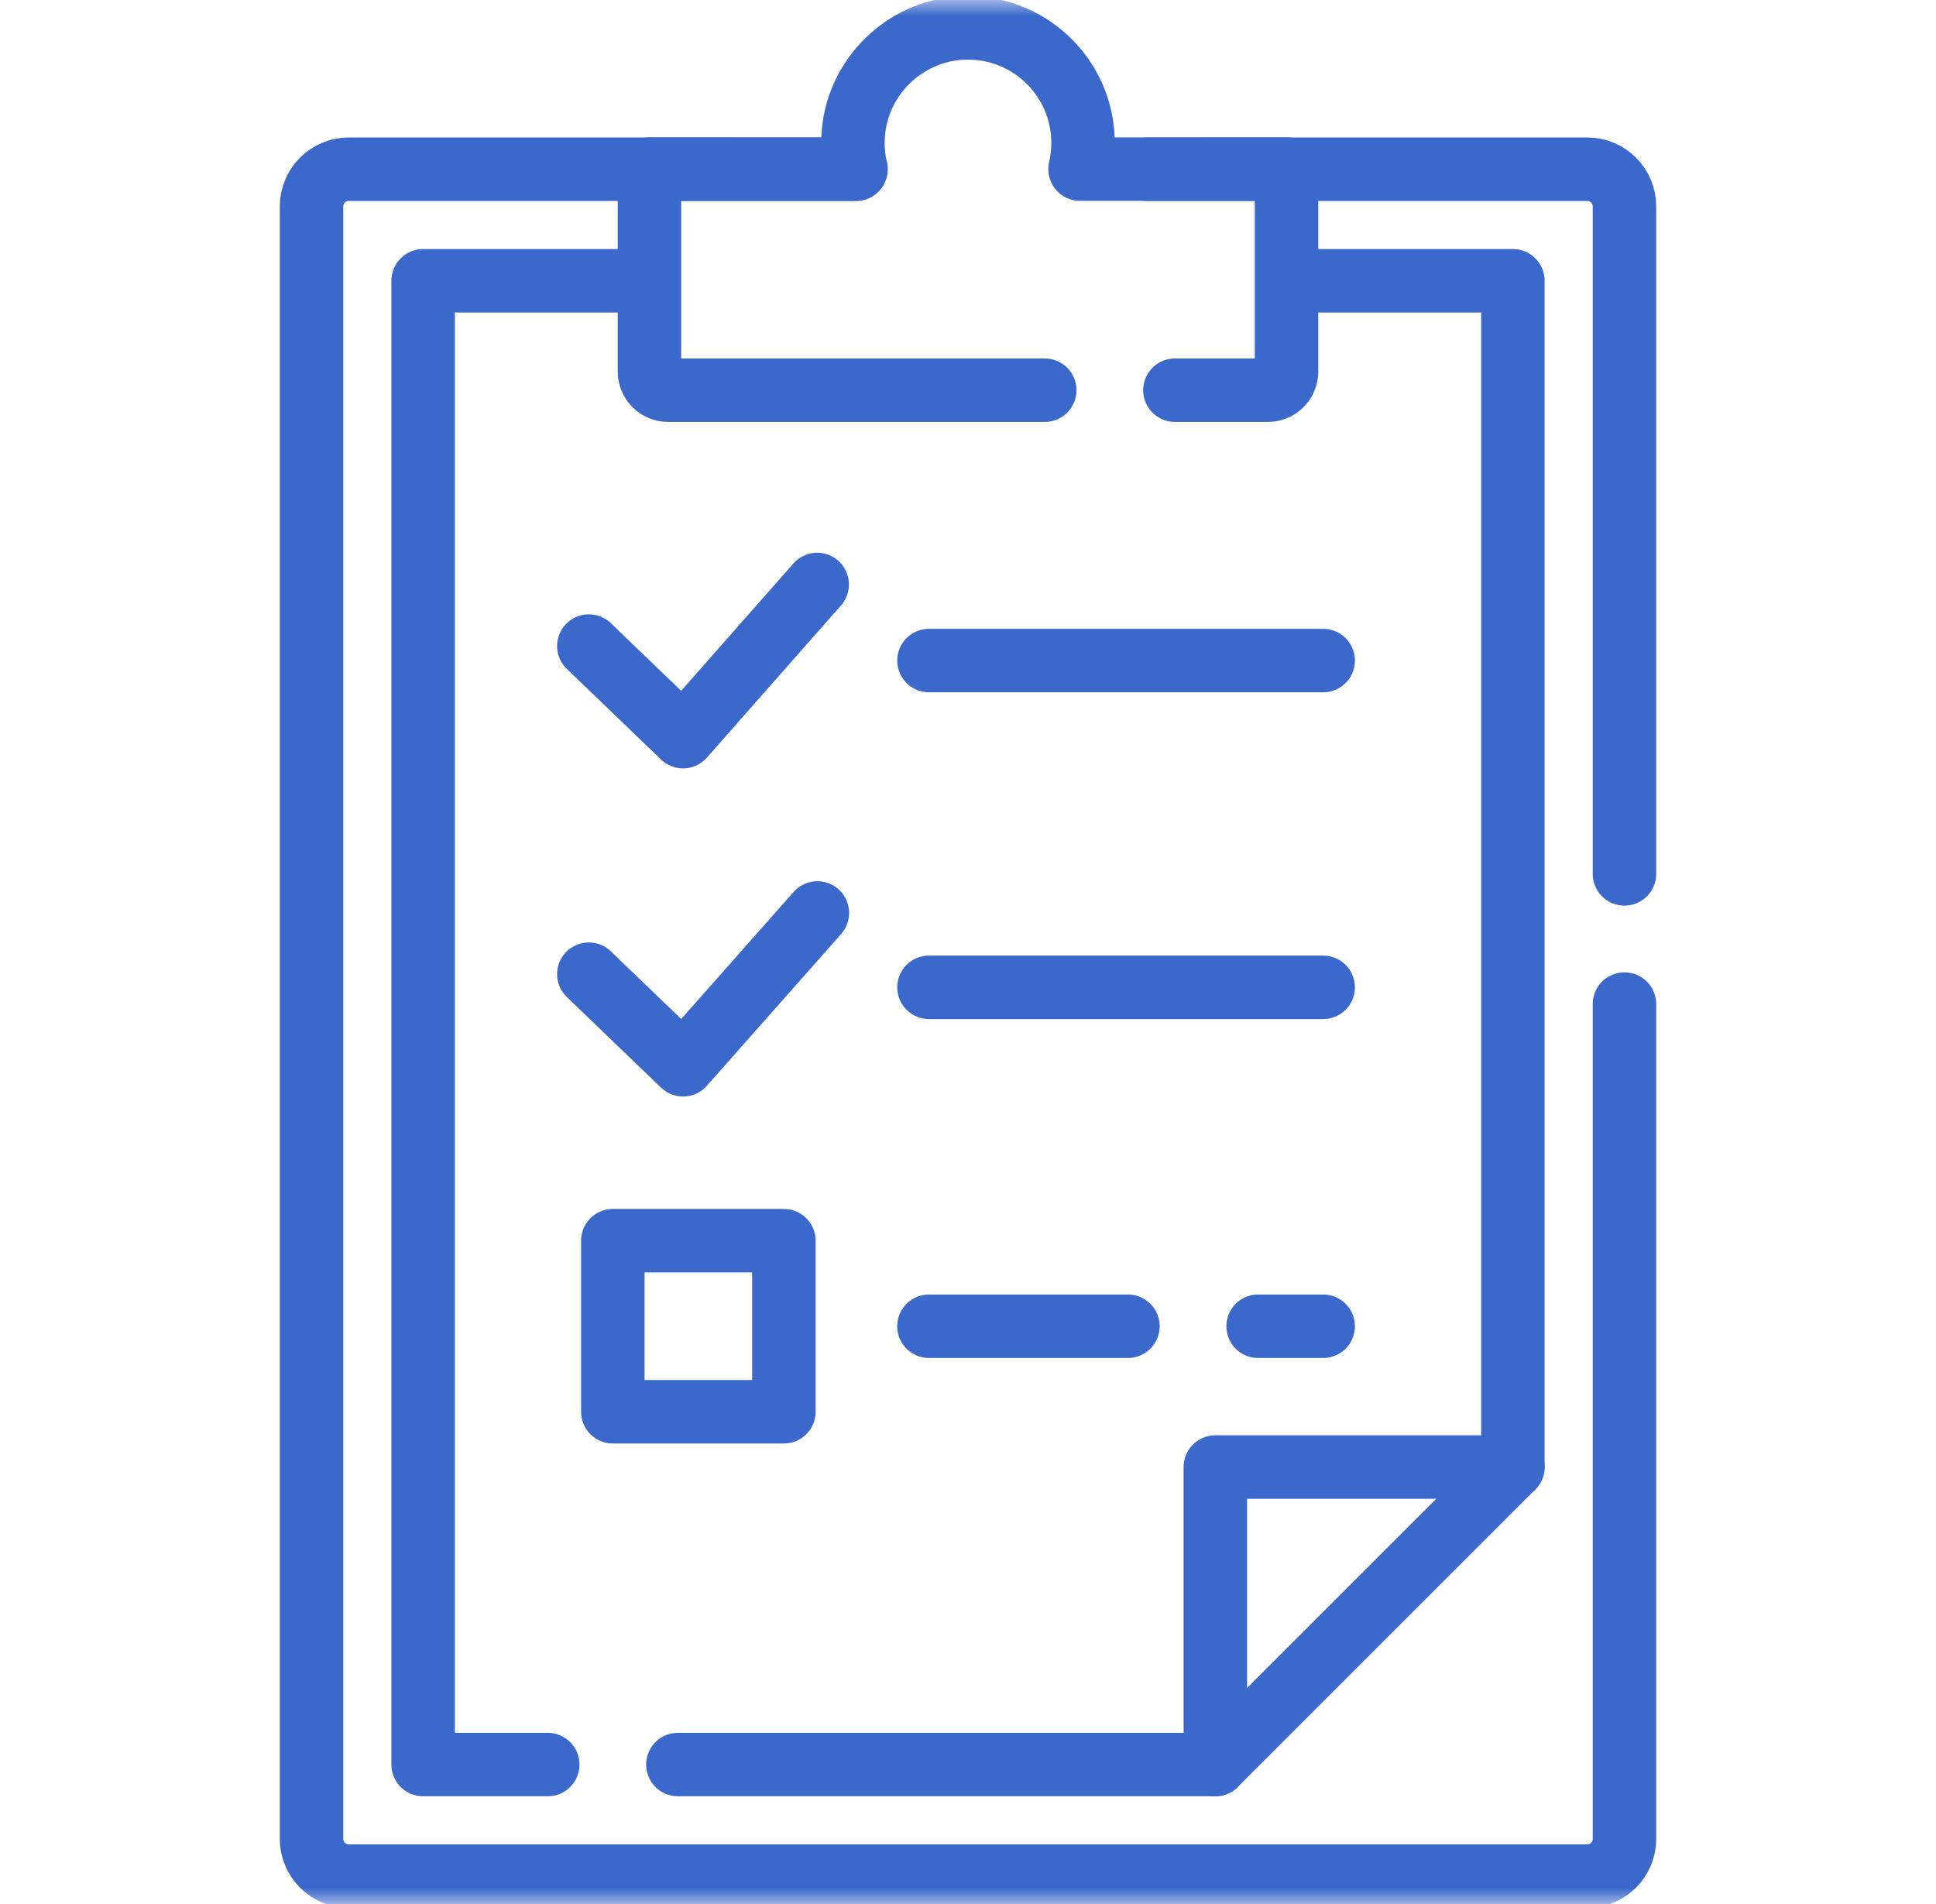 <svg width="61" height="60" viewBox="0 0 61 60" fill="none" xmlns="http://www.w3.org/2000/svg">
<mask id="mask0_27_134" style="mask-type:luminance" maskUnits="userSpaceOnUse" x="0" y="0" width="61" height="60">
<path d="M0.5 7.62939e-06H60.5V60H0.5V7.62939e-06Z" fill="white"/>
</mask>
<g mask="url(#mask0_27_134)">
<path d="M32.918 12.296H21.05C20.727 12.296 20.464 12.034 20.464 11.71V5.329L26.969 5.33C26.883 4.958 26.853 4.564 26.891 4.159C27.053 2.407 28.488 1.009 30.243 0.888C32.361 0.742 34.125 2.417 34.125 4.504C34.125 4.788 34.093 5.064 34.031 5.33L40.536 5.329V11.71C40.536 12.034 40.273 12.296 39.95 12.296H37.019" stroke="#3B69CB" stroke-width="2" stroke-miterlimit="10" stroke-linecap="round" stroke-linejoin="round"/>
<path d="M18.553 20.359L21.522 23.214L25.748 18.418" stroke="#3B69CB" stroke-width="2" stroke-miterlimit="10" stroke-linecap="round" stroke-linejoin="round"/>
<path d="M29.27 20.816H41.691" stroke="#3B69CB" stroke-width="2" stroke-miterlimit="10" stroke-linecap="round" stroke-linejoin="round"/>
<path d="M18.553 30.699L21.522 33.554L25.754 28.77" stroke="#3B69CB" stroke-width="2" stroke-miterlimit="10" stroke-linecap="round" stroke-linejoin="round"/>
<path d="M29.27 31.113H41.691" stroke="#3B69CB" stroke-width="2" stroke-miterlimit="10" stroke-linecap="round" stroke-linejoin="round"/>
<path d="M39.641 41.793H41.691" stroke="#3B69CB" stroke-width="2" stroke-miterlimit="10" stroke-linecap="round" stroke-linejoin="round"/>
<path d="M29.27 41.793H35.539" stroke="#3B69CB" stroke-width="2" stroke-miterlimit="10" stroke-linecap="round" stroke-linejoin="round"/>
<path d="M24.699 44.488H19.309V39.097H24.699V44.488Z" stroke="#3B69CB" stroke-width="2" stroke-miterlimit="10" stroke-linecap="round" stroke-linejoin="round"/>
<path d="M51.184 31.641V57.949C51.184 58.596 50.659 59.121 50.012 59.121H10.988C10.341 59.121 9.816 58.596 9.816 57.949V6.504C9.816 5.857 10.341 5.332 10.988 5.332H26.969" stroke="#3B69CB" stroke-width="2" stroke-miterlimit="10" stroke-linecap="round" stroke-linejoin="round"/>
<path d="M36.14 5.332H50.012C50.659 5.332 51.184 5.857 51.184 6.504V27.539" stroke="#3B69CB" stroke-width="2" stroke-miterlimit="10" stroke-linecap="round" stroke-linejoin="round"/>
<path d="M17.258 55.605H13.332V8.848H20.363" stroke="#3B69CB" stroke-width="2" stroke-miterlimit="10" stroke-linecap="round" stroke-linejoin="round"/>
<path d="M38.293 55.605H21.359" stroke="#3B69CB" stroke-width="2" stroke-miterlimit="10" stroke-linecap="round" stroke-linejoin="round"/>
<path d="M40.637 8.848H47.668V46.23" stroke="#3B69CB" stroke-width="2" stroke-miterlimit="10" stroke-linecap="round" stroke-linejoin="round"/>
<path d="M47.668 46.23H38.293V55.605L47.668 46.23Z" stroke="#3B69CB" stroke-width="2" stroke-miterlimit="10" stroke-linecap="round" stroke-linejoin="round"/>
</g>
</svg>
